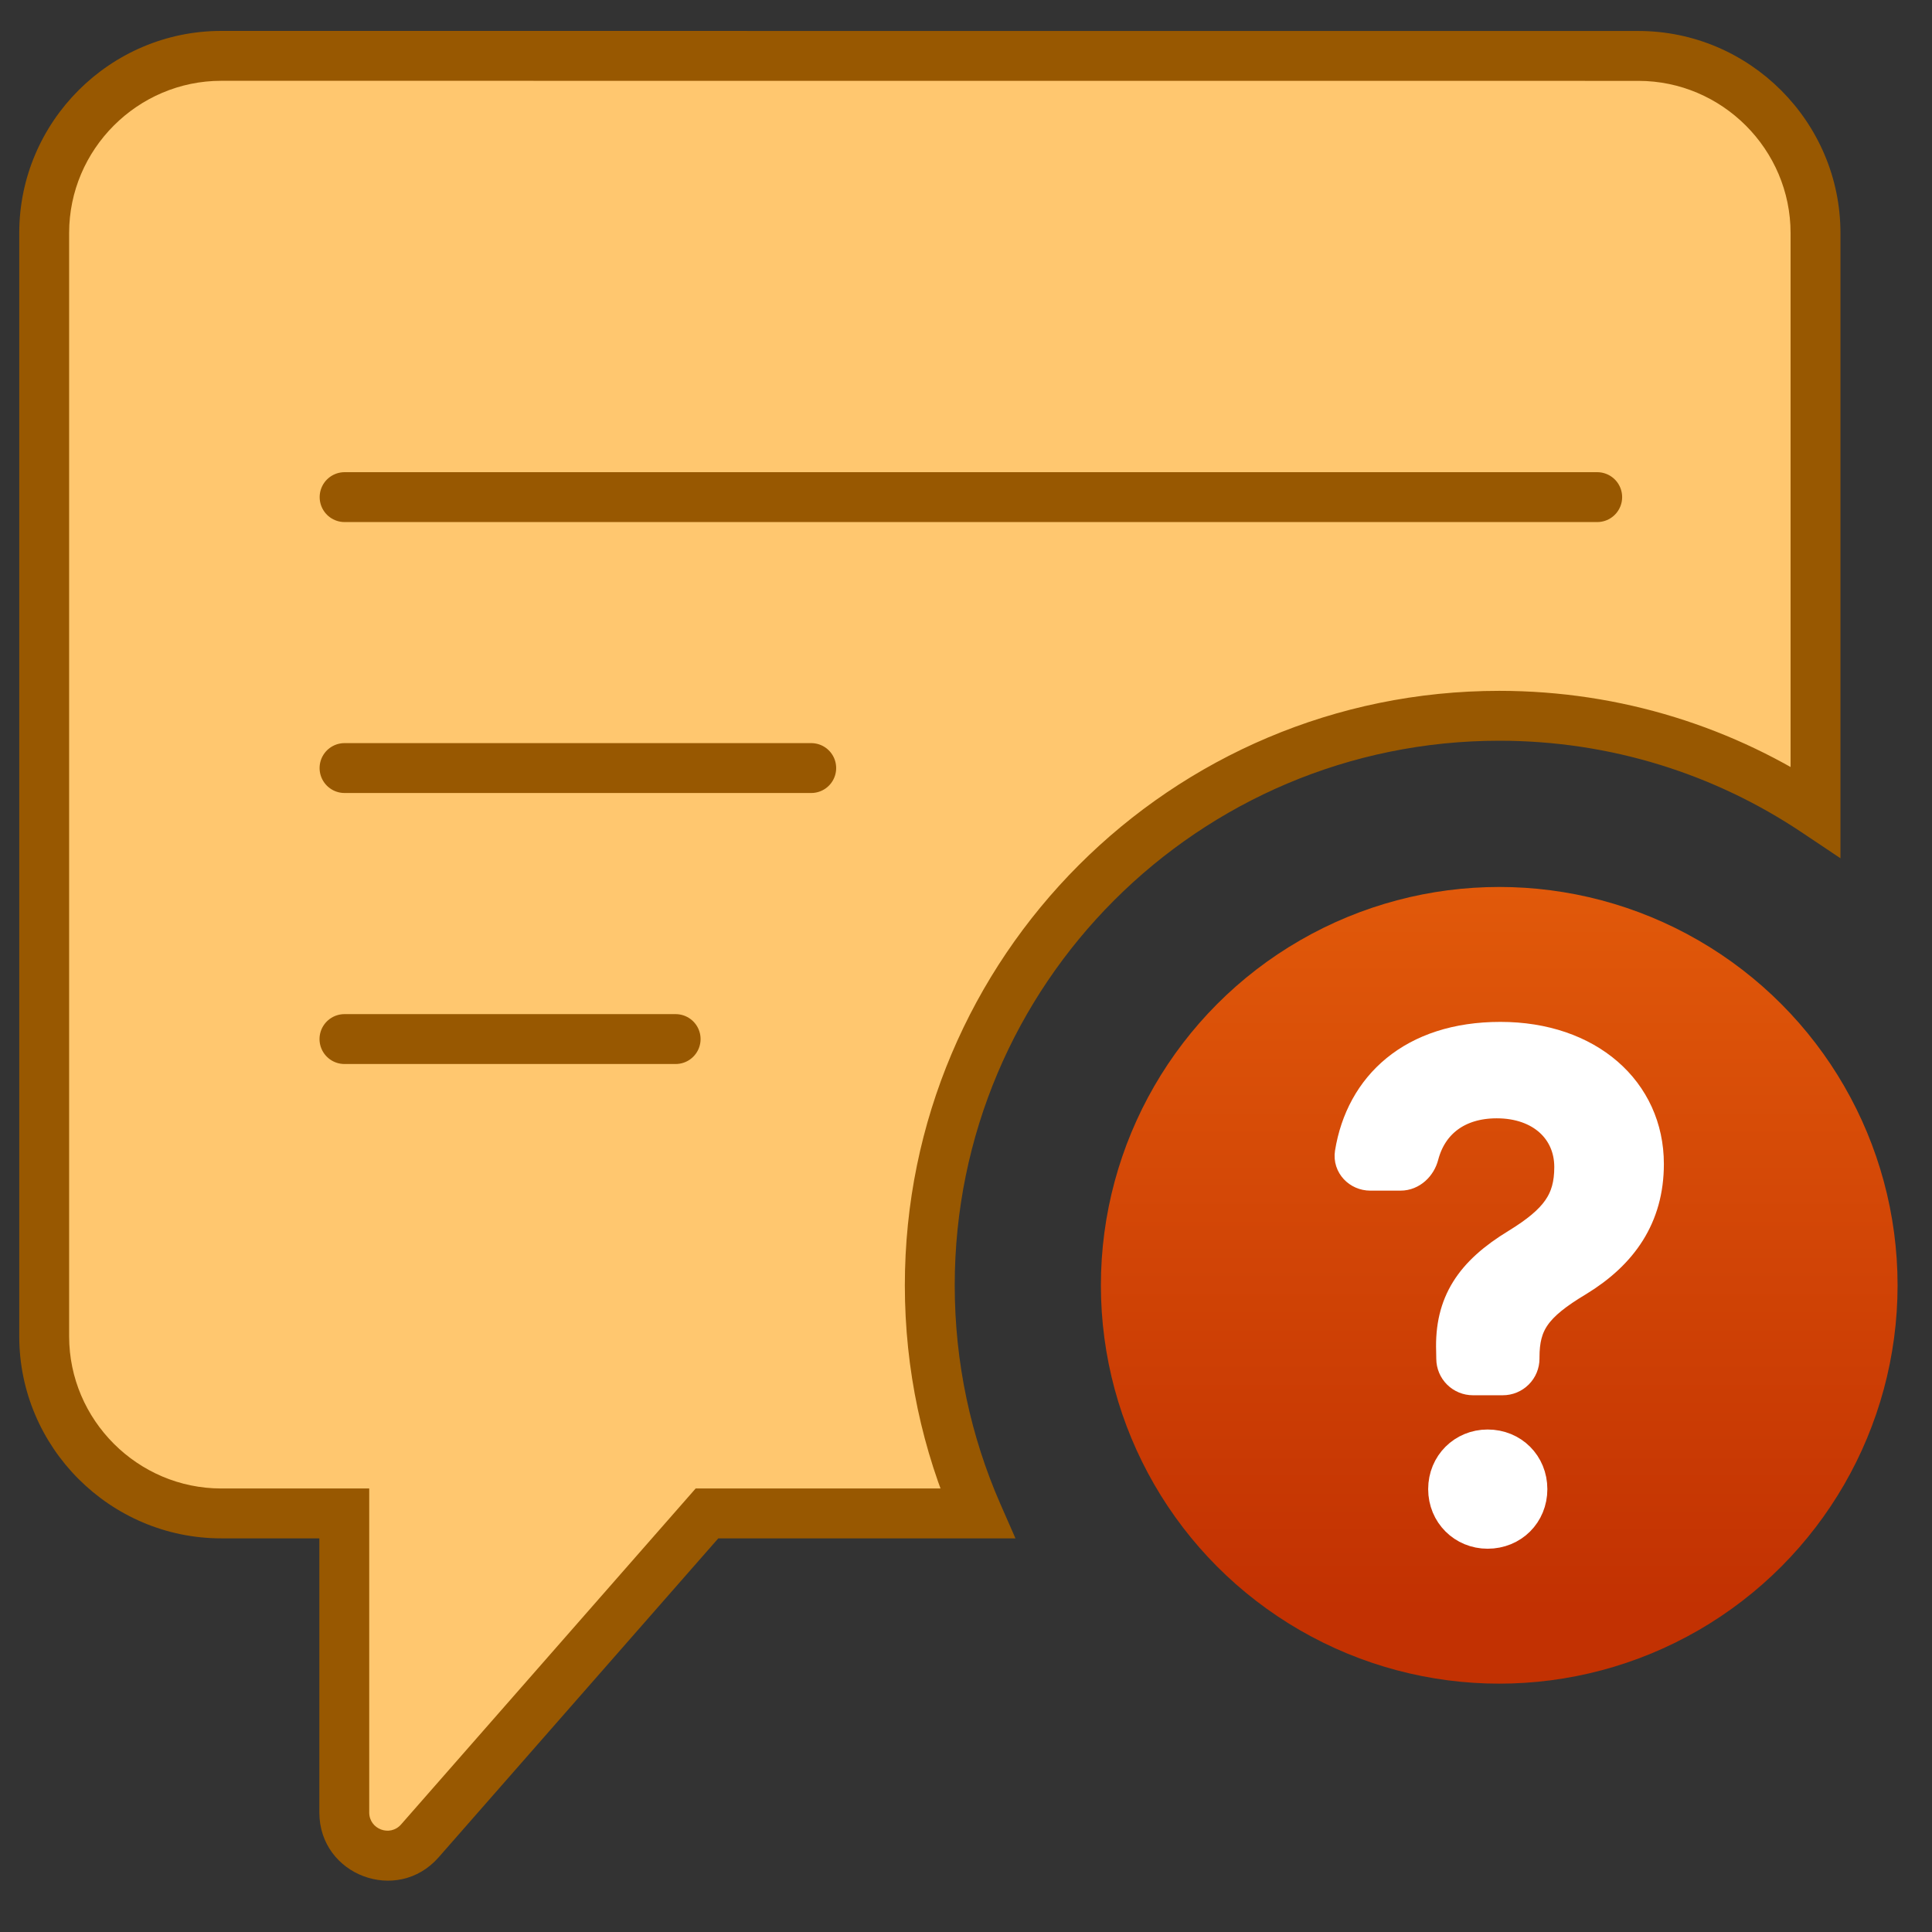 <svg width="55" height="55" viewBox="0 0 55 55" fill="none" xmlns="http://www.w3.org/2000/svg">
<rect x="0" y="0" width="55" height="55" fill="#333333" stroke="none"/>
<g clip-path="url(#clip0_284_67946)">
<path fill-rule="evenodd" clip-rule="evenodd" d="M27.822 43.084C26.952 41.096 26.469 38.899 26.469 36.59C26.469 27.636 33.727 20.377 42.681 20.377C46.012 20.377 49.108 21.381 51.684 23.104V6.635C51.684 3.861 49.415 1.592 46.641 1.592L6.3 1.59C3.527 1.59 1.258 3.859 1.258 6.632V38.042C1.258 40.815 3.527 43.084 6.3 43.084H9.801V51.597C9.801 52.73 11.205 53.258 11.952 52.407L20.126 43.084H27.822Z" fill="#FFC76F"/>
<path d="M27.822 43.084V43.794H28.908L28.472 42.8L27.822 43.084ZM51.684 23.104L51.289 23.694L52.394 24.433V23.104H51.684ZM46.641 1.592L46.641 2.302H46.641V1.592ZM6.3 1.59L6.3 0.88H6.3V1.59ZM9.801 43.084H10.511V42.374H9.801V43.084ZM11.952 52.407L11.418 51.938H11.418L11.952 52.407ZM20.126 43.084V42.374H19.804L19.592 42.616L20.126 43.084ZM27.822 43.084L28.472 42.8C27.641 40.899 27.179 38.799 27.179 36.59H26.469H25.759C25.759 38.999 26.263 41.292 27.172 43.369L27.822 43.084ZM26.469 36.59H27.179C27.179 28.028 34.12 21.087 42.681 21.087V20.377V19.667C33.335 19.667 25.759 27.244 25.759 36.59H26.469ZM42.681 20.377V21.087C45.867 21.087 48.827 22.047 51.289 23.694L51.684 23.104L52.078 22.514C49.39 20.715 46.157 19.667 42.681 19.667V20.377ZM51.684 23.104H52.394V6.635H51.684H50.974V23.104H51.684ZM51.684 6.635H52.394C52.394 3.469 49.807 0.882 46.641 0.882V1.592V2.302C49.023 2.302 50.974 4.253 50.974 6.635H51.684ZM46.641 1.592L46.641 0.882L6.3 0.88L6.3 1.59L6.3 2.3L46.641 2.302L46.641 1.592ZM6.3 1.59V0.88C3.135 0.88 0.548 3.467 0.548 6.632H1.258H1.968C1.968 4.251 3.919 2.3 6.3 2.3V1.59ZM1.258 6.632H0.548V38.042H1.258H1.968V6.632H1.258ZM1.258 38.042H0.548C0.548 41.207 3.135 43.794 6.3 43.794V43.084V42.374C3.919 42.374 1.968 40.423 1.968 38.042H1.258ZM6.3 43.084V43.794H9.801V43.084V42.374H6.3V43.084ZM9.801 43.084H9.091V51.597H9.801H10.511V43.084H9.801ZM9.801 51.597H9.091C9.091 53.385 11.307 54.219 12.486 52.875L11.952 52.407L11.418 51.938C11.103 52.298 10.511 52.075 10.511 51.597H9.801ZM11.952 52.407L12.486 52.875L20.66 43.552L20.126 43.084L19.592 42.616L11.418 51.938L11.952 52.407ZM20.126 43.084V43.794H27.822V43.084V42.374H20.126V43.084Z" fill="#985801"/>
<path d="M45.469 14.152L9.81 14.152" stroke="#985801" stroke-width="1.42" stroke-linecap="round"/>
<path d="M23.094 21.865L9.808 21.865" stroke="#985801" stroke-width="1.42" stroke-linecap="round"/>
<path d="M19.234 29.58L9.806 29.58" stroke="#985801" stroke-width="1.42" stroke-linecap="round"/>
<ellipse cx="42.68" cy="36.59" rx="11.34" ry="11.34" fill="url(#paint0_linear_284_67946)"/>
<path fill-rule="evenodd" clip-rule="evenodd" d="M39.01 33.404C38.696 33.404 38.442 33.142 38.49 32.833C38.794 30.953 40.227 29.582 42.713 29.582C45.2 29.582 46.876 31.085 46.876 33.136C46.876 34.621 46.141 35.664 44.898 36.422C43.682 37.15 43.335 37.657 43.335 38.643V38.676C43.335 38.823 43.277 38.964 43.173 39.067C43.069 39.171 42.929 39.229 42.782 39.229H41.931C41.786 39.229 41.646 39.172 41.542 39.069C41.439 38.967 41.38 38.828 41.379 38.682L41.375 38.461C41.328 37.111 41.903 36.249 43.194 35.463C44.332 34.765 44.738 34.209 44.738 33.222C44.738 32.14 43.9 31.345 42.609 31.345C41.493 31.345 40.719 31.93 40.467 32.895C40.394 33.175 40.159 33.404 39.87 33.404H39.01ZM42.349 43.598C43.036 43.598 43.559 43.074 43.559 42.393C43.559 41.71 43.036 41.186 42.349 41.186C41.679 41.186 41.148 41.71 41.148 42.392C41.148 43.074 41.679 43.598 42.349 43.598Z" fill="white" stroke="white" stroke-width="0.982"/>
</g>
<defs>
<linearGradient id="paint0_linear_284_67946" x1="42.68" y1="25.25" x2="42.68" y2="45.869" gradientUnits="userSpaceOnUse">
<stop stop-color="#E1590A"/>
<stop offset="1" stop-color="#C23102"/>
</linearGradient>
<clipPath id="clip0_284_67946">
<rect width="54" height="54" fill="white" transform="translate(0.193 0.498)"/>
</clipPath>
</defs>
</svg>
